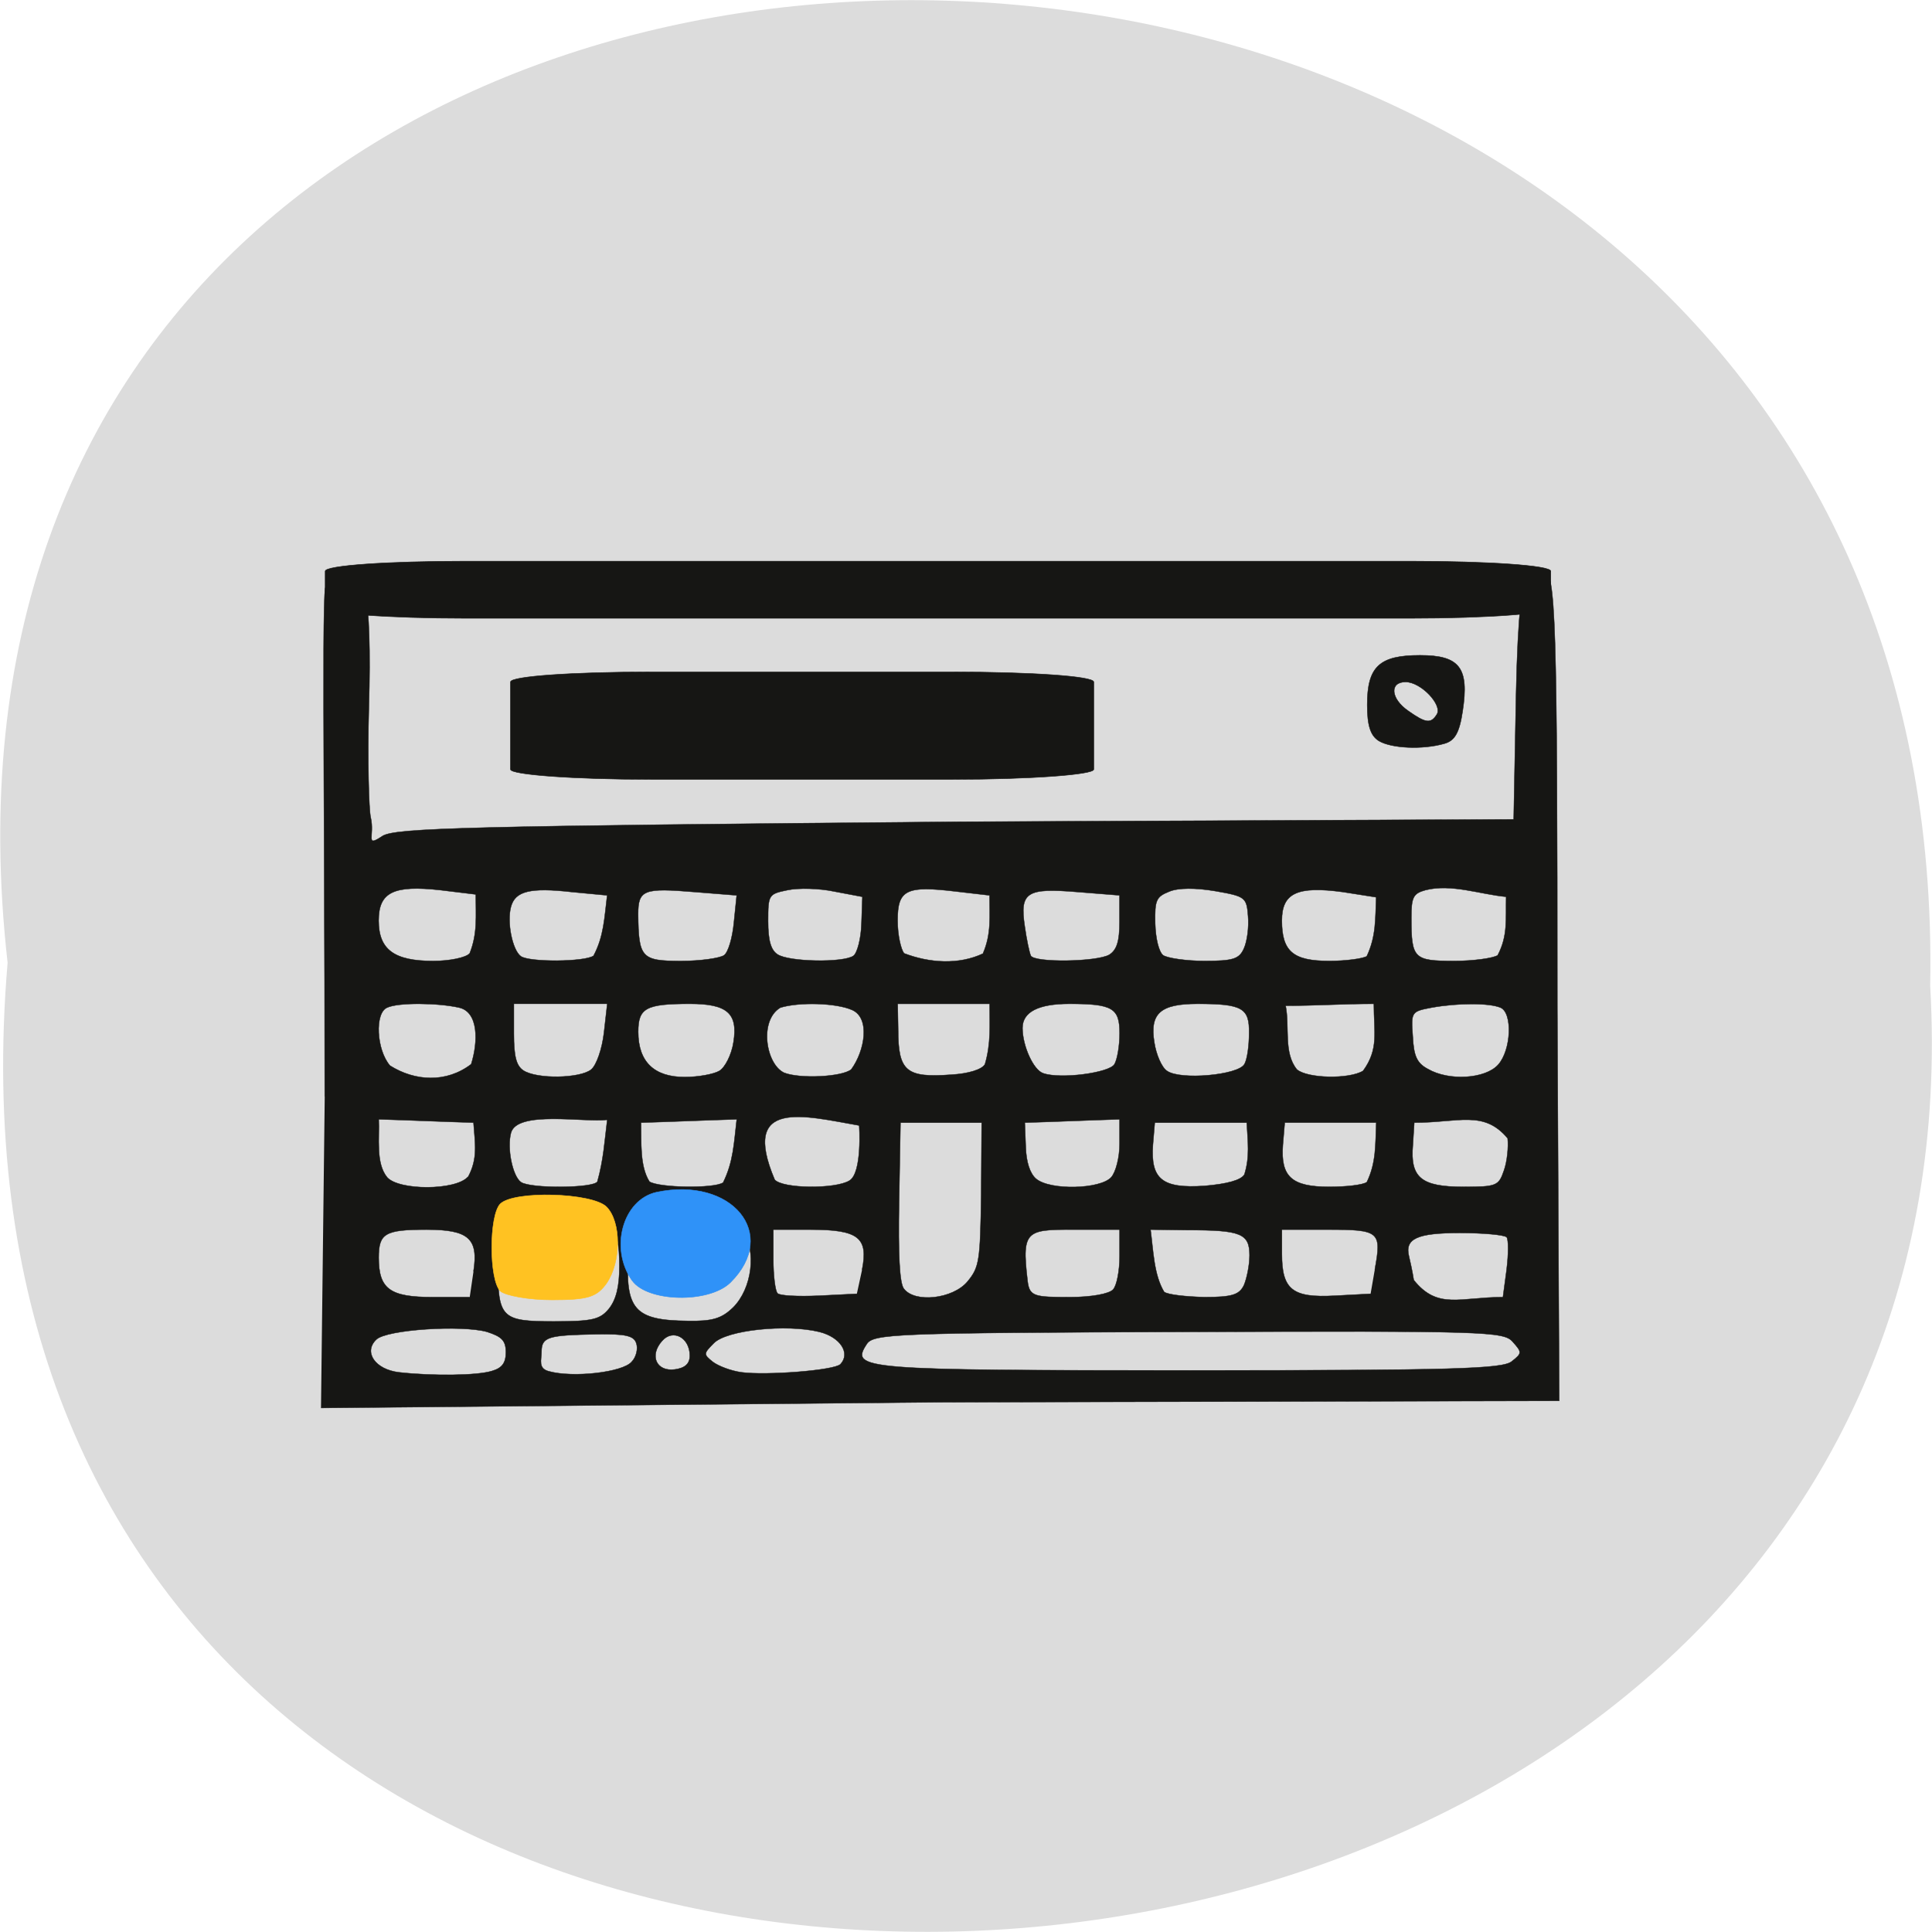<svg xmlns="http://www.w3.org/2000/svg" viewBox="0 0 16 16"><path d="m 0.063 7.973 c -1.215 -10.734 16.13 -10.586 15.922 0.191 c 0.574 10.02 -16.867 10.93 -15.922 -0.191" fill="#dcdcdc"/><g fill="#161614" stroke="#161614"><path d="m 24.19 150.86 c 0 -54.88 -0.634 -94.67 0.397 -86.955 c 0.397 2.625 8.247 -20.836 7.06 19.852 c -0.238 8.942 0 17.719 0.317 18.95 c 0.714 3.199 -1.031 5.25 1.983 3.199 c 2.22 -1.395 13.957 -1.723 97.62 -2.461 l 93.57 -0.41 l 0.397 -21.411 c 0.555 -28.629 3.172 -21.247 3.251 -21.411 c 0.079 -0.082 0.634 -0.246 1.348 -0.246 c 2.141 0 2.379 8.613 2.379 75.63 l 0.317 67.759 l -105.07 0.246 l -104.2 0.984 m 28.945 -6.399 c 1.665 -0.492 2.3 -1.395 2.3 -3.199 c 0 -2.051 -0.714 -2.707 -3.172 -3.527 c -4.282 -1.23 -16.97 -0.41 -18.715 1.313 c -2.22 2.133 -0.238 5.168 3.806 5.66 c 5.71 0.656 13.323 0.574 15.781 -0.246 m 23.552 -1.559 c 0.793 -0.82 1.11 -2.297 0.793 -3.199 c -0.397 -1.313 -1.824 -1.641 -6.741 -1.559 c -8.089 0.164 -9.278 0.41 -9.278 3.035 c 0 1.395 -0.634 2.871 1.269 3.363 c 4.124 1.148 12.45 0.164 13.957 -1.641 m 35.29 0.41 c 1.745 -1.887 0 -4.676 -3.569 -5.578 c -5.551 -1.395 -15.702 -0.328 -17.843 1.969 c -1.745 1.805 -1.745 1.887 -0.159 3.199 c 0.952 0.738 3.093 1.559 4.837 1.805 c 4.203 0.574 15.702 -0.328 16.732 -1.395 m -25.456 -1.477 c 0 -3.117 -2.855 -4.676 -4.679 -2.543 c -2.22 2.543 -0.952 5.332 2.141 4.922 c 1.745 -0.246 2.538 -0.984 2.538 -2.379 m 138.93 0.984 c 1.745 -1.395 1.745 -1.559 0.159 -3.363 c -1.507 -1.805 -4.52 -1.887 -54.797 -1.723 c -49.959 0.164 -53.29 0.328 -54.4 2.133 c -2.776 4.348 -1.031 4.512 54.638 4.512 c 44.33 0 52.894 -0.246 54.4 -1.559 m -152.57 -9.106 c 1.19 -1.559 1.745 -3.774 1.745 -7.301 c 0 -7.629 -1.586 -8.942 -10.388 -8.942 c -9.04 0 -10.15 0.984 -10.15 8.613 c 0 9.27 0.555 9.844 9.437 9.844 c 6.582 0 7.851 -0.328 9.357 -2.215 m 20.935 -0.164 c 3.251 -3.281 4.044 -9.844 1.586 -13.371 c -1.586 -2.215 -2.776 -2.625 -8.089 -2.953 c -8.564 -0.492 -10.785 0.984 -11.181 7.05 c -0.555 9.598 1.031 11.485 10.07 11.567 c 4.124 0.082 5.71 -0.41 7.613 -2.297 m -43.853 -6.234 c 0.872 -5.66 -0.793 -7.219 -7.93 -7.219 c -7.06 0 -8.089 0.656 -8.089 4.84 c 0 5.414 1.903 6.809 9.12 6.809 h 6.265 m 66.3 -4.676 c 1.11 -5.578 -0.555 -6.973 -8.723 -6.973 h -6.265 v 5.086 c 0 2.871 0.317 5.496 0.714 5.906 c 0.317 0.41 3.489 0.574 6.978 0.41 l 6.423 -0.328 m 18.715 -2.133 c 1.983 -2.461 2.141 -3.527 2.3 -15.01 l 0.079 -12.387 c -4.52 0 -9.12 0 -13.719 0 l -0.238 13.617 c -0.159 9.106 0.079 14.03 0.793 15.01 c 1.824 2.543 8.327 1.805 10.785 -1.23 m 24.583 1.395 c 0.634 -0.656 1.11 -3.281 1.11 -5.742 v -4.594 h -5.868 c -9.833 0 -10.785 -0.492 -9.675 8.942 c 0.317 2.625 1.269 2.707 7.137 2.707 c 3.648 0 6.661 -0.574 7.296 -1.313 m 22.12 -0.738 c 0.476 -1.148 0.952 -3.445 0.952 -5.168 c 0 -3.774 -1.507 -4.348 -10.468 -4.348 l -6.265 -0.082 c 0.476 3.609 0.555 7.793 2.3 10.746 c 0.634 0.492 3.727 0.82 6.82 0.902 c 4.679 0 5.868 -0.41 6.661 -2.051 m 22.12 -2.707 c 1.19 -6.563 0.793 -6.891 -7.93 -6.891 h -7.771 v 4.184 c 0 6.152 1.745 7.629 8.961 7.219 l 6.03 -0.328 m 22.997 -4.266 c 0.317 -2.625 0.317 -5.086 0 -5.496 c -0.397 -0.41 -3.965 -0.738 -7.93 -0.738 c -7.216 0 -9.357 0.984 -8.564 4.102 c 0.159 0.656 0.555 2.461 0.793 4.02 c 4.044 5.168 7.771 2.953 15.07 2.953 c 0.238 -1.641 0.397 -3.199 0.634 -4.84 m -175.57 -15.832 c 1.745 -3.281 1.19 -5.824 0.952 -9.434 c -5.392 -0.164 -10.706 -0.41 -16.02 -0.574 c 0.159 3.117 -0.555 7.547 1.427 10.01 c 1.983 2.297 11.578 2.297 13.64 -0.082 m 21.887 0.82 c 1.031 -3.774 1.19 -6.727 1.665 -10.664 c -3.965 0.492 -15.15 -1.641 -16.257 2.215 c -0.714 2.625 0.238 7.465 1.665 8.531 c 1.586 1.148 12.292 1.066 12.926 -0.082 m 21.253 0.164 c 1.745 -3.609 1.824 -6.809 2.3 -10.91 c -5.392 0.164 -10.785 0.41 -16.177 0.574 c 0.079 3.363 -0.238 7.465 1.427 10.172 c 1.586 1.066 10.943 1.23 12.45 0.164 m 21.332 -0.328 c 2.22 -1.313 1.665 -9.516 1.665 -9.516 c -9.199 -1.641 -20.14 -4.758 -14.274 9.352 c 1.348 1.559 10.23 1.641 12.609 0.164 m 44.25 -0.574 c 0.793 -0.902 1.427 -3.445 1.427 -5.824 v -4.184 c -5.313 0.164 -10.626 0.41 -16.02 0.574 l 0.159 4.184 c 0.079 2.625 0.714 4.594 1.745 5.496 c 2.379 2.051 10.864 1.805 12.688 -0.246 m 22.521 -0.492 c 0.952 -3.117 0.555 -5.66 0.397 -8.942 c -5.155 0 -10.388 0 -15.543 0 l -0.317 3.856 c -0.397 5.906 1.586 7.547 8.723 7.05 c 3.806 -0.328 6.185 -0.984 6.741 -1.969 m 20.697 1.313 c 1.586 -3.363 1.427 -6.399 1.586 -10.254 c -5.155 0 -10.309 0 -15.464 0 l -0.317 3.856 c -0.397 5.496 1.507 7.219 7.851 7.219 c 2.855 0 5.71 -0.328 6.344 -0.82 m 23.16 -1.969 c 0.555 -1.559 0.793 -4.102 0.634 -5.578 c -4.044 -4.922 -8.247 -2.707 -15.781 -2.707 l -0.238 3.856 c -0.476 5.66 1.427 7.219 8.564 7.219 c 5.551 0 5.948 -0.164 6.82 -2.789 m -174.54 -18.375 c 1.19 -3.856 1.269 -9.02 -2.062 -9.762 c -3.569 -0.82 -10.23 -0.902 -12.133 0 c -2.141 0.902 -1.824 7.301 0.476 10.01 c 4.203 2.707 9.516 3.035 13.719 -0.246 m 20.301 0.902 c 0.872 -0.738 1.824 -3.527 2.141 -6.317 l 0.555 -5 h -15.781 v 5.168 c 0 3.856 0.397 5.496 1.586 6.317 c 2.3 1.559 9.675 1.395 11.499 -0.164 m 21.649 0.246 c 0.952 -0.574 2.062 -2.789 2.379 -4.922 c 0.793 -5 -1.031 -6.645 -7.375 -6.645 c -7.454 0 -8.723 0.738 -8.723 4.84 c 0 5.168 2.696 7.793 7.851 7.793 c 2.3 0 4.917 -0.492 5.868 -1.066 m 22.283 -0.246 c 2.3 -3.199 3.251 -8.86 0.159 -10.254 c -2.696 -1.23 -8.961 -1.395 -12.133 -0.41 c -3.648 2.215 -2.458 9.762 0.634 11.238 c 2.617 1.066 9.754 0.738 11.34 -0.574 m 22.601 -0.902 c 1.031 -3.609 0.793 -6.645 0.793 -10.418 c -5.155 0 -10.309 0 -15.543 0 l 0.079 4.43 c 0 7.219 1.348 8.367 8.961 7.793 c 2.934 -0.164 5.234 -0.902 5.71 -1.805 m 21.887 0 c 0.476 -0.82 0.872 -3.199 0.872 -5.332 c 0 -4.348 -1.19 -5.086 -8.485 -5.086 c -5.234 0 -7.93 1.395 -7.93 4.184 c 0 3.035 1.824 7.219 3.489 7.793 c 2.934 1.066 11.261 -0.082 12.05 -1.559 m 21.966 0 c 0.476 -0.82 0.793 -3.199 0.793 -5.332 c 0.079 -4.348 -1.11 -5.086 -8.723 -5.086 c -6.265 0 -8.089 1.641 -7.296 6.645 c 0.317 2.133 1.269 4.348 2.141 4.922 c 2.22 1.641 12.05 0.738 13.08 -1.148 m 20.06 1.148 c 2.696 -3.774 1.824 -6.645 1.824 -11.567 c -5.313 0 -9.595 0.328 -14.909 0.328 c 0.714 3.609 -0.397 8.121 1.903 10.992 c 1.745 1.559 8.802 1.723 11.181 0.246 m 22.839 -1.066 c 2.22 -2.543 2.458 -8.942 0.397 -9.844 c -1.903 -0.82 -7.216 -0.82 -11.657 0 c -3.41 0.656 -3.489 0.738 -3.172 5 c 0.159 3.363 0.714 4.594 2.538 5.578 c 3.569 2.133 9.754 1.723 11.895 -0.738 m -173.83 -19.2 c 1.348 -3.445 1.031 -6.399 1.031 -10.172 l -5.948 -0.738 c -7.93 -0.902 -10.468 0.328 -10.468 5.25 c 0 5 2.617 6.973 9.199 6.973 c 2.776 0 5.551 -0.574 6.185 -1.313 m 20.935 0.41 c 1.745 -3.363 1.824 -6.481 2.3 -10.418 l -5.948 -0.574 c -7.06 -0.82 -9.595 -0.164 -10.309 2.543 c -0.714 2.625 0.238 7.465 1.665 8.531 c 1.427 1.066 10.864 0.984 12.292 -0.082 m 22.05 -0.082 c 0.714 -0.492 1.427 -3.035 1.665 -5.578 l 0.476 -4.758 l -7.06 -0.574 c -8.644 -0.738 -9.595 -0.41 -9.595 3.856 c 0.079 7.465 0.555 8.04 7.216 8.04 c 3.331 0 6.582 -0.492 7.296 -0.984 m 21.887 0.082 c 0.634 -0.492 1.269 -2.953 1.348 -5.496 l 0.159 -4.676 l -4.679 -0.902 c -2.617 -0.574 -6.185 -0.656 -8.01 -0.246 c -3.172 0.656 -3.251 0.82 -3.251 5.332 c 0 3.363 0.476 5 1.586 5.742 c 1.903 1.313 11.181 1.477 12.847 0.246 m 21.887 -0.41 c 1.427 -3.363 1.11 -6.317 1.11 -10.01 l -5.551 -0.656 c -8.564 -1.066 -9.992 -0.328 -9.992 5 c 0 2.461 0.555 5 1.11 5.66 c 4.203 1.641 9.199 2.051 13.402 0 m 21.253 0.246 c 1.269 -0.82 1.745 -2.297 1.745 -5.66 v -4.594 l -7.06 -0.574 c -8.644 -0.738 -9.833 0 -8.961 5.906 c 0.317 2.297 0.793 4.594 1.031 5.086 c 0.634 1.23 11.1 1.066 13.243 -0.164 m 22.759 -1.066 c 0.555 -1.23 0.872 -3.691 0.714 -5.578 c -0.238 -3.281 -0.476 -3.445 -5.551 -4.348 c -3.331 -0.574 -6.265 -0.574 -7.771 0.082 c -2.22 0.902 -2.458 1.477 -2.379 5.496 c 0.079 2.707 0.634 4.922 1.348 5.496 c 0.714 0.492 3.886 0.984 6.978 0.984 c 4.837 0 5.868 -0.328 6.661 -2.133 m 20.777 1.313 c 1.586 -3.445 1.427 -6.399 1.586 -10.172 l -5.63 -0.902 c -7.692 -1.066 -10.309 0.164 -10.309 4.922 c 0 5.332 1.903 6.973 8.01 6.973 c 2.855 0 5.71 -0.41 6.344 -0.82 m 22.12 -0.164 c 1.745 -3.363 1.348 -6.234 1.427 -10.09 c -4.362 -0.41 -9.278 -2.297 -13.64 -1.148 c -2.062 0.574 -2.379 1.23 -2.379 4.758 c 0 7.05 0.397 7.465 7.216 7.465 c 3.331 0 6.661 -0.492 7.375 -0.984" transform="matrix(0.049 0 0 0.048 1.504 1.84)" stroke-width="0.064"/><path d="m 183.43 96 c -1.125 -0.687 -1.562 -2.062 -1.562 -4.812 c 0 -5.125 1.625 -6.625 7.06 -6.625 c 5.312 0 6.562 1.687 5.687 7.437 c -0.437 2.937 -1.062 4 -2.5 4.375 c -2.875 0.812 -7 0.625 -8.687 -0.375 m 7.75 -3.562 c 0.75 -1.25 -2.125 -4.312 -4.187 -4.312 c -2.187 0 -2 2.25 0.375 3.875 c 2.312 1.625 3 1.75 3.812 0.437" transform="matrix(0.062 0 0 0.062 0.047 0.184)" stroke-width="0.057"/><g transform="matrix(0.049 0 0 0.048 1.504 1.84)"><path d="m 79.38 77.6 h 50.911 c 13.164 0 23.869 0.738 23.869 1.723 v 15.09 c 0 0.902 -10.706 1.723 -23.869 1.723 h -50.911 c -13.164 0 -23.79 -0.82 -23.79 -1.723 v -15.09 c 0 -0.984 10.626 -1.723 23.79 -1.723" stroke-width="0.084"/><path d="m 48.06 58.49 h 159.55 c 13.164 0 23.79 0.738 23.79 1.723 v 6.317 c 0 0.984 -10.626 1.805 -23.79 1.805 h -159.55 c -13.164 0 -23.79 -0.82 -23.79 -1.805 v -6.317 c 0 -0.984 10.626 -1.723 23.79 -1.723" stroke-width="0.089"/></g></g><g transform="scale(0.062)"><path d="m 66.813 172.44 c -1.5 -1.563 -1.5 -10.06 0 -11.625 c 1.813 -1.813 12.25 -1.5 14.188 0.375 c 2 2 2 7.375 0 10.25 c -1.313 1.813 -2.5 2.188 -7.25 2.188 c -3.125 0 -6.25 -0.563 -6.938 -1.188" fill="#ffc222" stroke="#ffbf20" stroke-width="0.065"/><path d="m 84.44 171.06 c -3.063 -4.313 -1.25 -10.813 3.25 -11.813 c 10.06 -2.125 16.438 5.563 9.875 12.06 c -2.875 2.813 -11.06 2.625 -13.12 -0.25" fill="#2f92f8" stroke="#2f8def" stroke-width="0.063"/></g></svg>